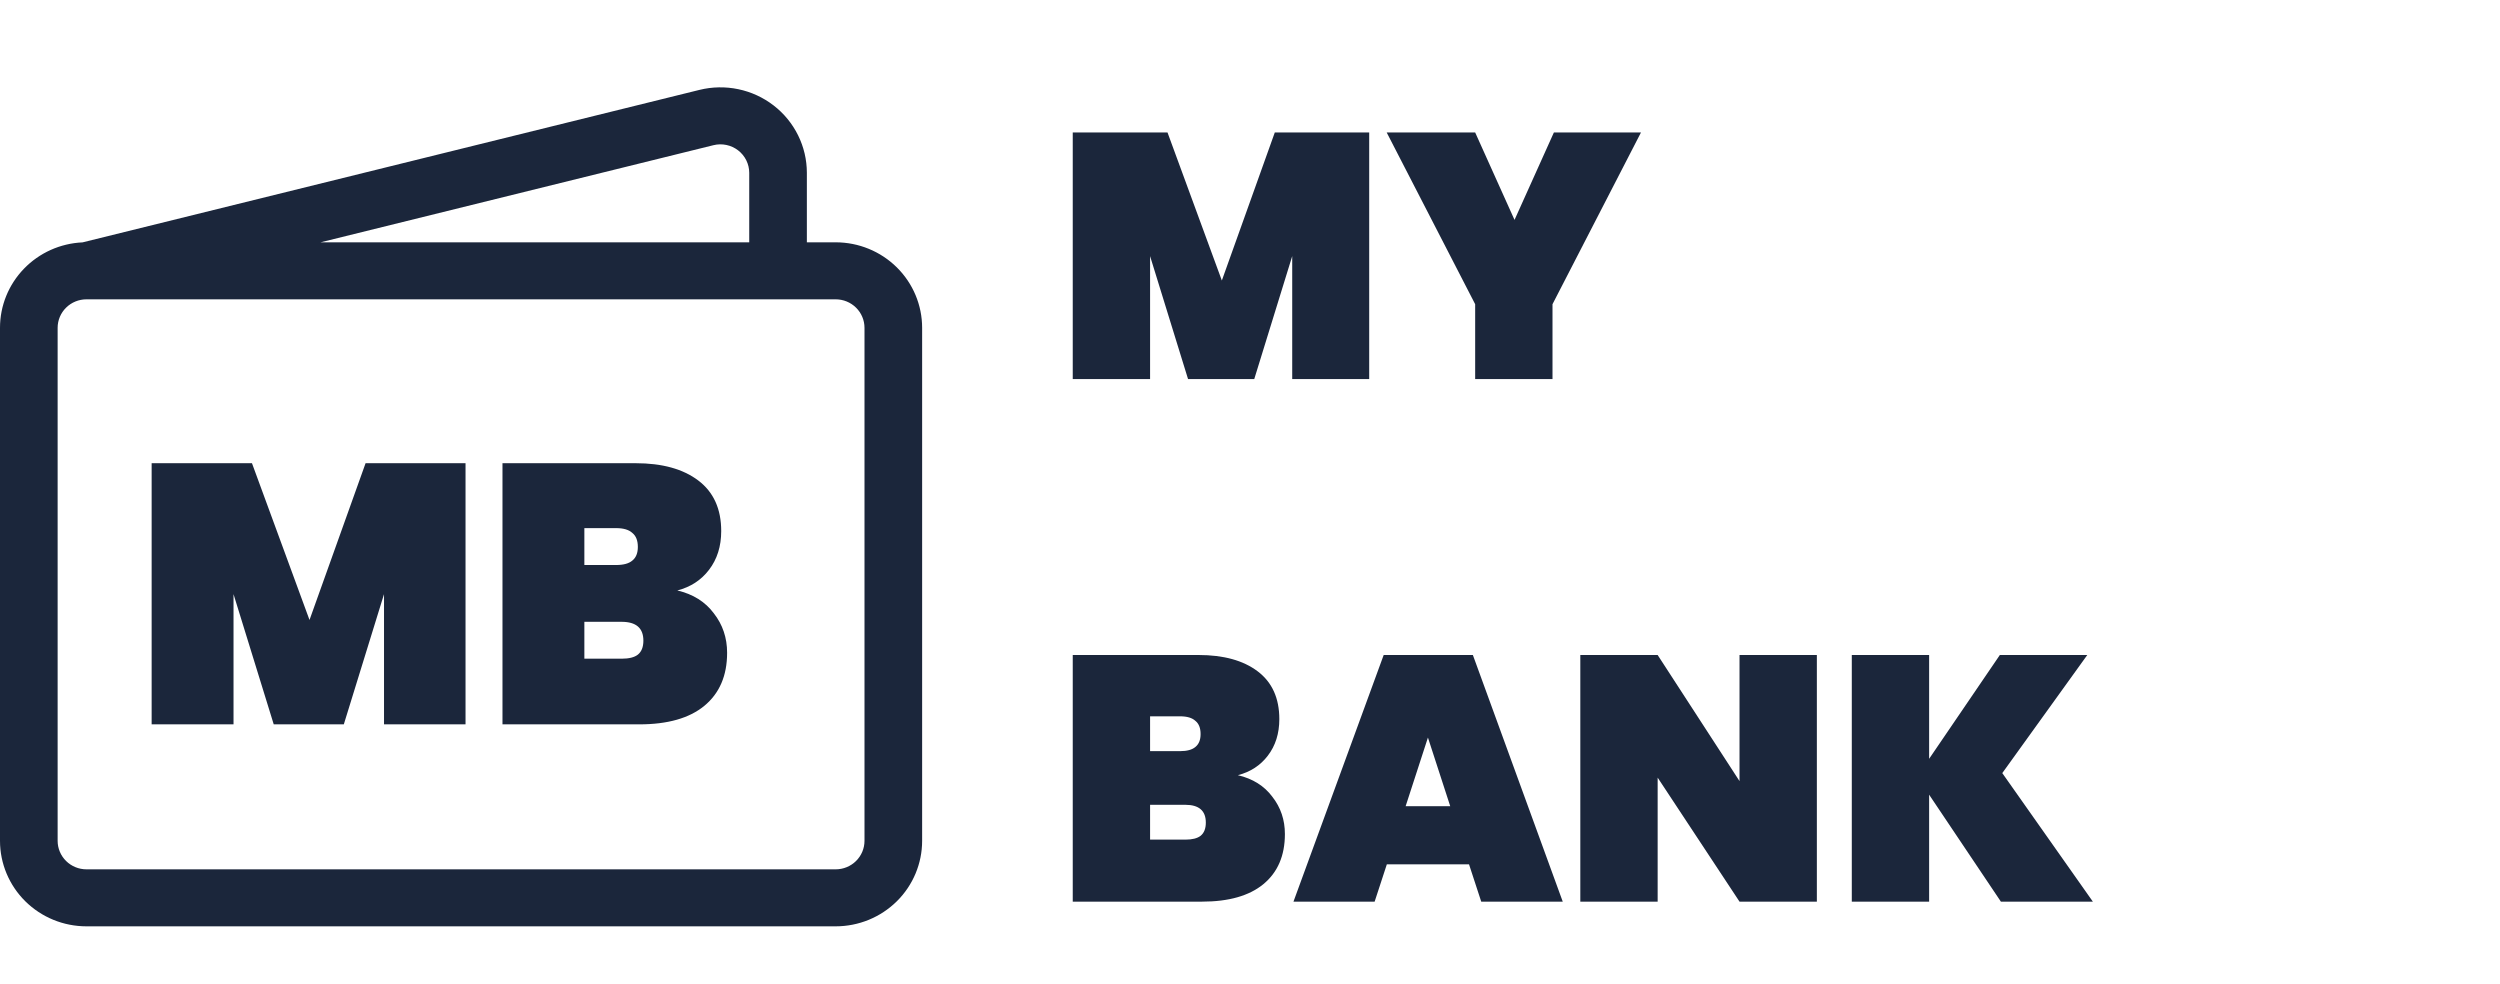 <svg width="244" height="96" viewBox="0 0 244 96" fill="none" xmlns="http://www.w3.org/2000/svg">
<path d="M133.634 12.928V37H126.12V24.998L122.414 37H115.954L112.248 24.998V37H104.7V12.928H113.948L119.252 27.378L124.42 12.928H133.634ZM160.16 12.928L151.524 29.69V37H143.976V29.69L135.34 12.928H143.976L147.818 21.462L151.66 12.928H160.16ZM120.816 75.658C122.267 75.998 123.389 76.701 124.182 77.766C124.998 78.809 125.406 80.021 125.406 81.404C125.406 83.512 124.703 85.144 123.298 86.3C121.915 87.433 119.921 88 117.314 88H104.7V63.928H116.974C119.422 63.928 121.349 64.461 122.754 65.526C124.159 66.591 124.862 68.144 124.862 70.184C124.862 71.589 124.488 72.779 123.74 73.754C123.015 74.706 122.04 75.341 120.816 75.658ZM112.248 73.312H115.172C115.852 73.312 116.351 73.176 116.668 72.904C117.008 72.632 117.178 72.213 117.178 71.646C117.178 71.057 117.008 70.626 116.668 70.354C116.351 70.059 115.852 69.912 115.172 69.912H112.248V73.312ZM115.682 81.948C116.362 81.948 116.861 81.823 117.178 81.574C117.518 81.302 117.688 80.871 117.688 80.282C117.688 79.126 117.019 78.548 115.682 78.548H112.248V81.948H115.682ZM143.378 84.362H135.354L134.164 88H126.242L135.048 63.928H143.752L152.524 88H144.568L143.378 84.362ZM141.542 78.684L139.366 71.986L137.19 78.684H141.542ZM177.325 88H169.777L161.787 75.896V88H154.239V63.928H161.787L169.777 76.236V63.928H177.325V88ZM195.287 88L188.283 77.562V88H180.735V63.928H188.283V74.06L195.185 63.928H203.719L195.423 75.454L204.263 88H195.287Z" fill="#1B263B"/>
<g clip-path="url(#clip0_1_67)">
<path d="M68.265 8.774C69.508 8.466 70.806 8.443 72.06 8.706C73.314 8.968 74.491 9.51 75.502 10.29C76.513 11.069 77.33 12.067 77.893 13.206C78.456 14.345 78.749 15.595 78.75 16.863V23.65H81.562C83.8 23.65 85.946 24.53 87.529 26.095C89.111 27.66 90 29.782 90 31.995V82.065C90 84.278 89.111 86.401 87.529 87.966C85.946 89.531 83.8 90.41 81.562 90.41H8.438C6.2 90.41 4.054 89.531 2.471 87.966C0.889 86.401 5.51765e-07 84.278 5.51765e-07 82.065V31.995C-0.001 29.847 0.836 27.781 2.337 26.228C3.837 24.675 5.885 23.753 8.055 23.656L68.265 8.774ZM31.286 23.65H73.125V16.863C73.124 16.441 73.026 16.025 72.838 15.646C72.65 15.267 72.378 14.935 72.041 14.675C71.705 14.416 71.313 14.236 70.895 14.148C70.478 14.061 70.046 14.068 69.632 14.171L31.286 23.65ZM8.438 29.214C7.692 29.214 6.976 29.507 6.449 30.029C5.921 30.55 5.625 31.258 5.625 31.995V82.065C5.625 82.803 5.921 83.51 6.449 84.032C6.976 84.554 7.692 84.847 8.438 84.847H81.562C82.308 84.847 83.024 84.554 83.551 84.032C84.079 83.51 84.375 82.803 84.375 82.065V31.995C84.375 31.258 84.079 30.55 83.551 30.029C83.024 29.507 82.308 29.214 81.562 29.214H8.438Z" fill="#1B263B"/>
<path d="M45.436 45.209V70.697H37.48V57.989L33.556 70.697H26.716L22.792 57.989V70.697H14.8V45.209H24.592L30.208 60.509L35.68 45.209H45.436ZM66.106 57.629C67.642 57.989 68.83 58.733 69.67 59.861C70.534 60.965 70.966 62.249 70.966 63.713C70.966 65.945 70.222 67.673 68.734 68.897C67.27 70.097 65.158 70.697 62.398 70.697H49.042V45.209H62.038C64.63 45.209 66.67 45.773 68.158 46.901C69.646 48.029 70.39 49.673 70.39 51.833C70.39 53.321 69.994 54.581 69.202 55.613C68.434 56.621 67.402 57.293 66.106 57.629ZM57.034 55.145H60.13C60.85 55.145 61.378 55.001 61.714 54.713C62.074 54.425 62.254 53.981 62.254 53.381C62.254 52.757 62.074 52.301 61.714 52.013C61.378 51.701 60.85 51.545 60.13 51.545H57.034V55.145ZM60.67 64.289C61.39 64.289 61.918 64.157 62.254 63.893C62.614 63.605 62.794 63.149 62.794 62.525C62.794 61.301 62.086 60.689 60.67 60.689H57.034V64.289H60.67Z" fill="#1B263B"/>
</g>
<defs>
<clipPath id="clip0_1_67">
<rect width="90" height="89.013" fill="white" transform="translate(0 6.96)"/>
</clipPath>
</defs>
</svg>
